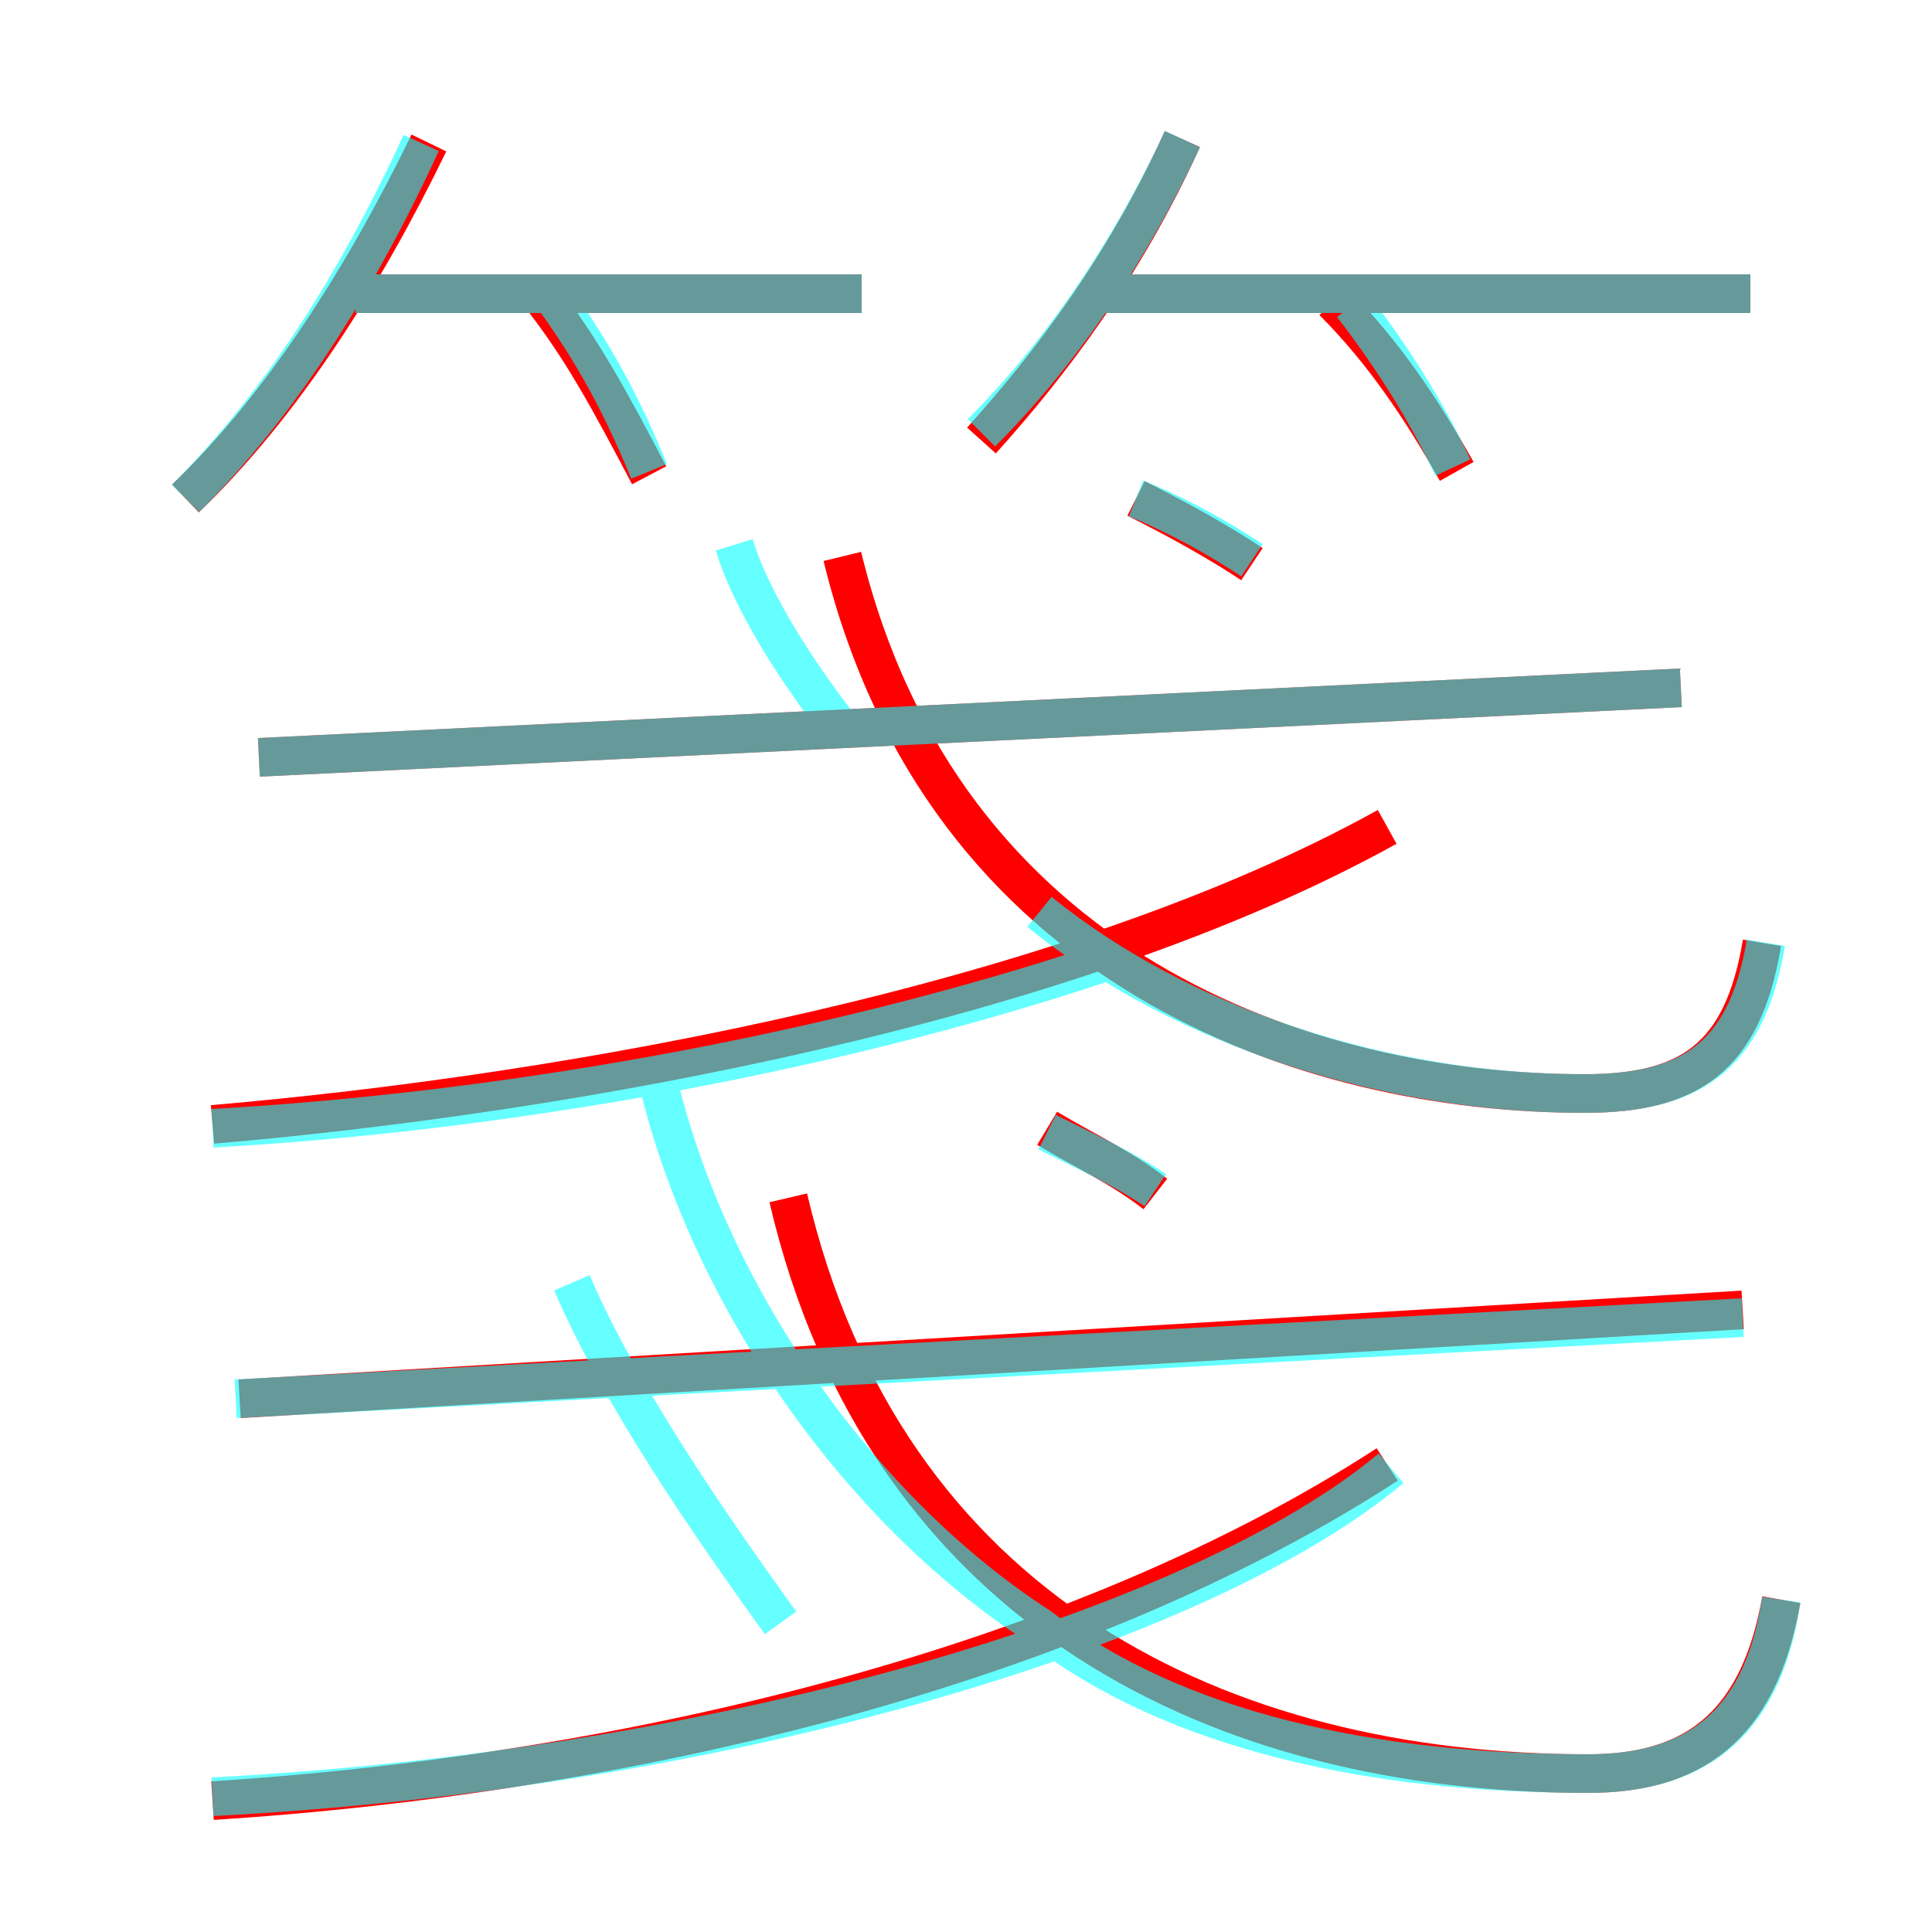 <?xml version='1.0' encoding='utf8'?>
<svg viewBox="0.0 -6.0 50.0 50.0" version="1.1" xmlns="http://www.w3.org/2000/svg">
<rect x="0.0" y="-6.0" width="50.0" height="50.0" fill="#333333" stroke="none"/>
<rect x="-1000" y="-1000" width="2000" height="2000" stroke="white" fill="white"/>
<g style="fill:none;stroke:rgba(255, 0, 0, 1);  stroke-width:1"><path d="M 46.1 -2.6 C 45.5 0.8 43.7 1.9 41.1 1.9 C 31.6 1.9 22.9 -2.3 20.4 -13.0 M 5.5 2.6 C 16.4 1.9 27.9 -0.9 35.9 -6.1 M 6.2 -7.8 L 45.1 -10.1 M 5.5 -14.9 C 14.8 -15.7 27.6 -18.0 35.9 -22.6 M 29.9 -13.1 C 29.0 -13.8 28.1 -14.2 27.1 -14.8 M 4.8 -31.1 C 7.3 -33.5 9.4 -36.8 11.1 -40.3 M 16.8 -31.7 C 15.8 -33.6 15.1 -34.9 14.1 -36.2 M 6.7 -24.4 L 43.5 -26.2 M 22.3 -36.4 L 9.1 -36.4 M 45.6 -19.6 C 45.1 -16.6 43.7 -15.7 41.0 -15.7 C 33.8 -15.7 24.4 -18.9 21.8 -29.6 M 32.4 -29.4 C 31.5 -30.0 30.4 -30.6 29.4 -31.1 M 25.4 -32.6 C 27.2 -34.6 29.1 -37.1 30.6 -40.4 M 37.7 -31.8 C 36.8 -33.4 35.8 -34.9 34.5 -36.2 M 45.3 -36.4 L 28.1 -36.4" transform="translate(0.0 38.0)" />
</g>
<g style="fill:none;stroke:rgba(0, 255, 255, 0.6);  stroke-width:1">
<path d="M 5.5 2.5 C 18.9 1.8 31.1 -1.9 36.0 -6.0 M 6.1 -7.8 L 45.1 -9.9 M 5.5 -14.8 C 12.6 -15.2 21.1 -16.6 28.6 -19.1 M 20.2 -2.0 C 18.4 -4.5 16.1 -7.8 14.8 -10.8 M 46.1 -2.6 C 45.6 0.8 43.7 1.9 41.1 1.9 C 35.5 1.9 30.4 0.8 26.9 -1.9 C 22.1 -5.0 18.1 -10.8 16.9 -16.6 M 4.8 -31.1 C 7.2 -33.5 9.2 -36.6 10.9 -40.3 M 22.3 -36.4 L 9.2 -36.4 M 29.9 -13.2 C 29.0 -13.8 28.1 -14.2 27.1 -14.7 M 16.8 -31.8 C 16.1 -33.5 15.4 -34.8 14.4 -36.2 M 45.7 -19.6 C 45.2 -16.6 43.7 -15.7 41.0 -15.7 C 35.9 -15.7 30.6 -17.4 26.9 -20.4 M 21.8 -25.1 C 20.4 -26.9 19.4 -28.6 19.0 -29.9 M 32.4 -29.5 C 31.5 -30.1 30.4 -30.7 29.4 -31.1 M 25.4 -32.8 C 27.4 -34.8 29.2 -37.4 30.6 -40.4 M 43.5 -26.2 L 6.7 -24.4 M 37.6 -31.9 C 36.9 -33.4 36.0 -34.8 35.0 -36.1 M 45.3 -36.4 L 28.4 -36.4" transform="translate(0.0 38.0)" />
</g>
</svg>
